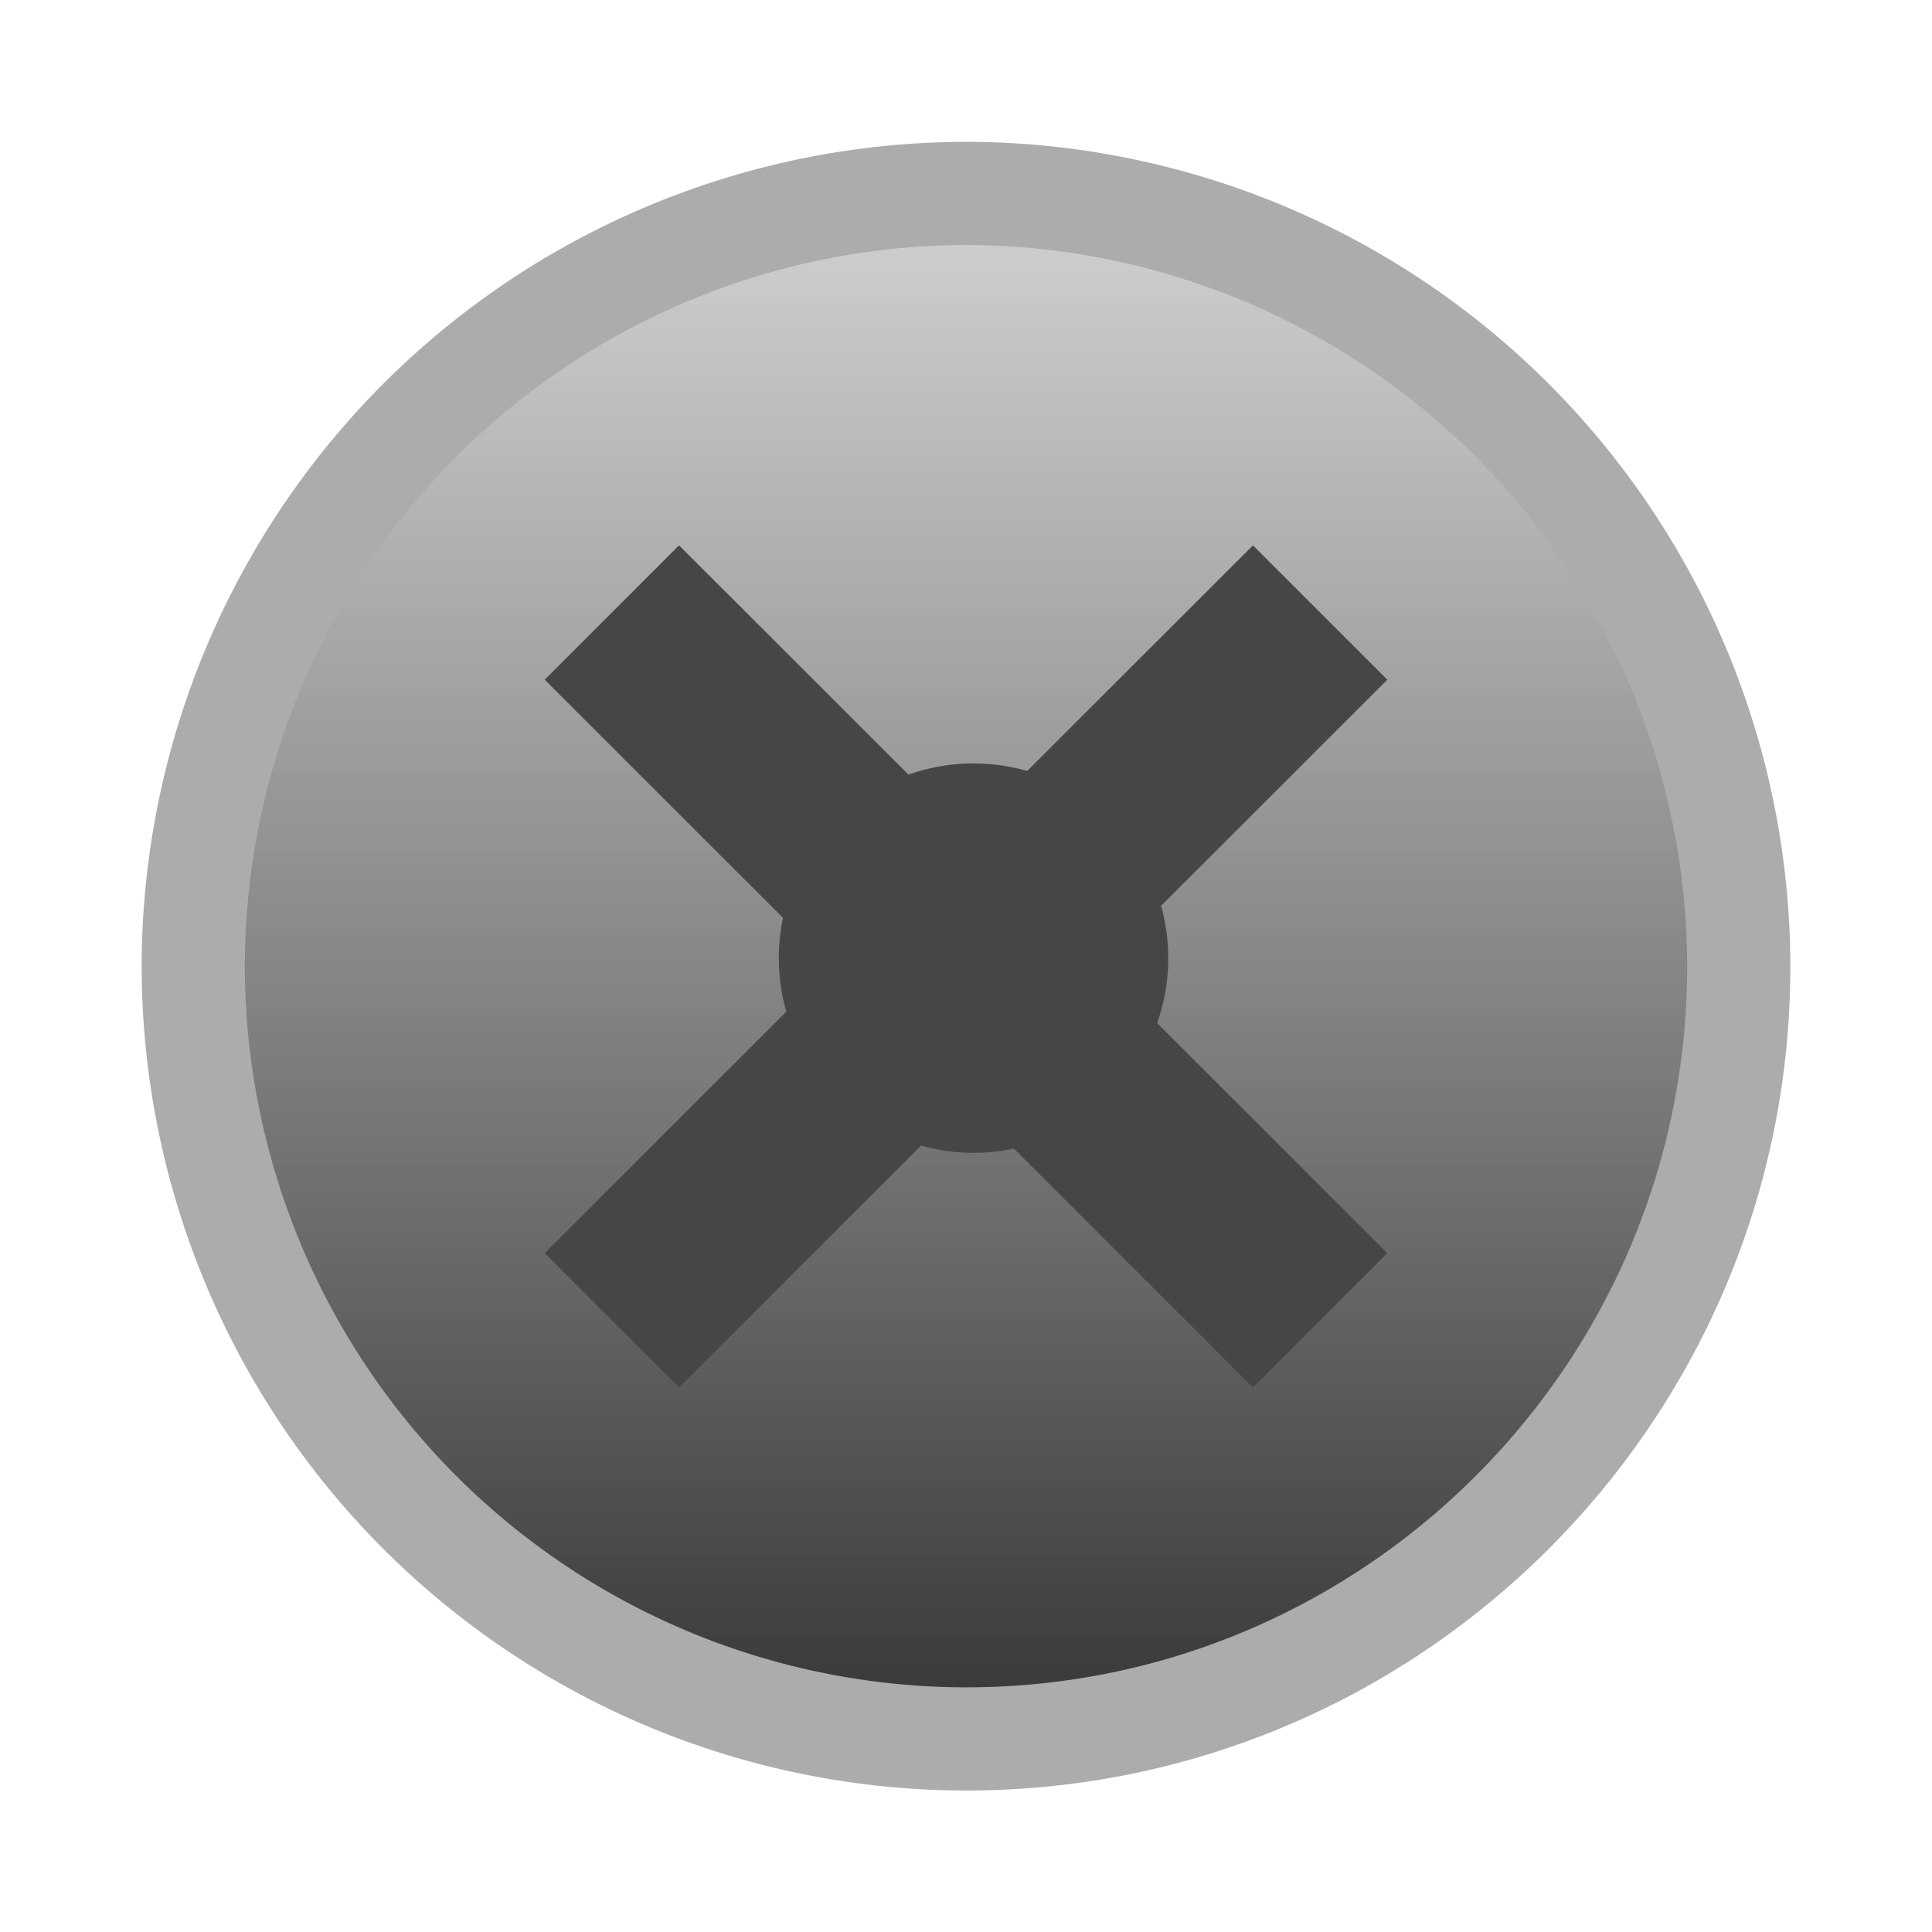 <?xml version="1.0" encoding="UTF-8" standalone="no"?>
<svg
   xmlns:dc="http://purl.org/dc/elements/1.1/"
   xmlns:cc="http://creativecommons.org/ns#"
   xmlns:rdf="http://www.w3.org/1999/02/22-rdf-syntax-ns#"
   xmlns:svg="http://www.w3.org/2000/svg"
   xmlns="http://www.w3.org/2000/svg"
   xmlns:xlink="http://www.w3.org/1999/xlink"
   xmlns:sodipodi="http://sodipodi.sourceforge.net/DTD/sodipodi-0.dtd"
   xmlns:inkscape="http://www.inkscape.org/namespaces/inkscape"
   width="15"
   height="14.999"
   viewBox="0 0 3.969 3.968"
   version="1.1"
   id="svg20"
   sodipodi:docname="ScrewSilver.svg"
   inkscape:version="0.92.4 (5da689c313, 2019-01-14)">
  <sodipodi:namedview
     pagecolor="#ffffff"
     bordercolor="#666666"
     borderopacity="1"
     objecttolerance="10"
     gridtolerance="10"
     guidetolerance="10"
     inkscape:pageopacity="0"
     inkscape:pageshadow="2"
     inkscape:window-width="1920"
     inkscape:window-height="1017"
     id="namedview22"
     showgrid="false"
     inkscape:zoom="65.380811"
     inkscape:cx="7.4999998"
     inkscape:cy="7.4976104"
     inkscape:window-x="-8"
     inkscape:window-y="-8"
     inkscape:window-maximized="1"
     inkscape:current-layer="svg20" />
  <defs
     id="defs8">
    <linearGradient
       id="a">
      <stop
         offset="0"
         stop-color="#272727"
         id="stop2"
         style="stop-color:#3c3c3c;stop-opacity:1" />
      <stop
         offset="1"
         stop-color="#eaeaea"
         stop-opacity=".928"
         id="stop4"
         style="stop-color:#c8c8c8;stop-opacity:0.929" />
    </linearGradient>
    <linearGradient
       xlink:href="#a"
       id="b"
       x1="32.122"
       y1="70.528"
       x2="32.122"
       y2="67.613"
       gradientUnits="userSpaceOnUse" />
  </defs>
  <path
     d="M32.123 70.66a1.589 1.589 0 0 1-1.588-1.587 1.59 1.59 0 0 1 1.588-1.588 1.59 1.59 0 0 1 1.587 1.588c0 .875-.712 1.587-1.587 1.587"
     fill="url(#b)"
     stroke="#acacac"
     stroke-width=".265"
     transform="translate(-30.138 -67.088)"
     id="path10"
     style="stroke-width:0.212;stroke-miterlimit:4;stroke-dasharray:none" />
  <path
     d="M 2.85,2.574 2.574,2.85 1.119,1.396 1.395,1.12 Z"
     id="path12"
     inkscape:connector-curvature="0"
     style="fill:#464646;fill-opacity:1;stroke-width:1" />
  <path
     d="M 1.119,2.574 1.395,2.85 2.85,1.396 2.574,1.12 Z"
     id="path12-3"
     inkscape:connector-curvature="0"
     style="fill:#464646;fill-opacity:1;stroke-width:1" />
  <path
     inkscape:connector-curvature="0"
     style="fill:#464646;stroke-width:1;fill-opacity:1"
     d="m 2,2.368 a 0.4,0.4 0 1 1 0,-0.8 0.4,0.4 0 0 1 0,0.8"
     id="path8" />
</svg>
